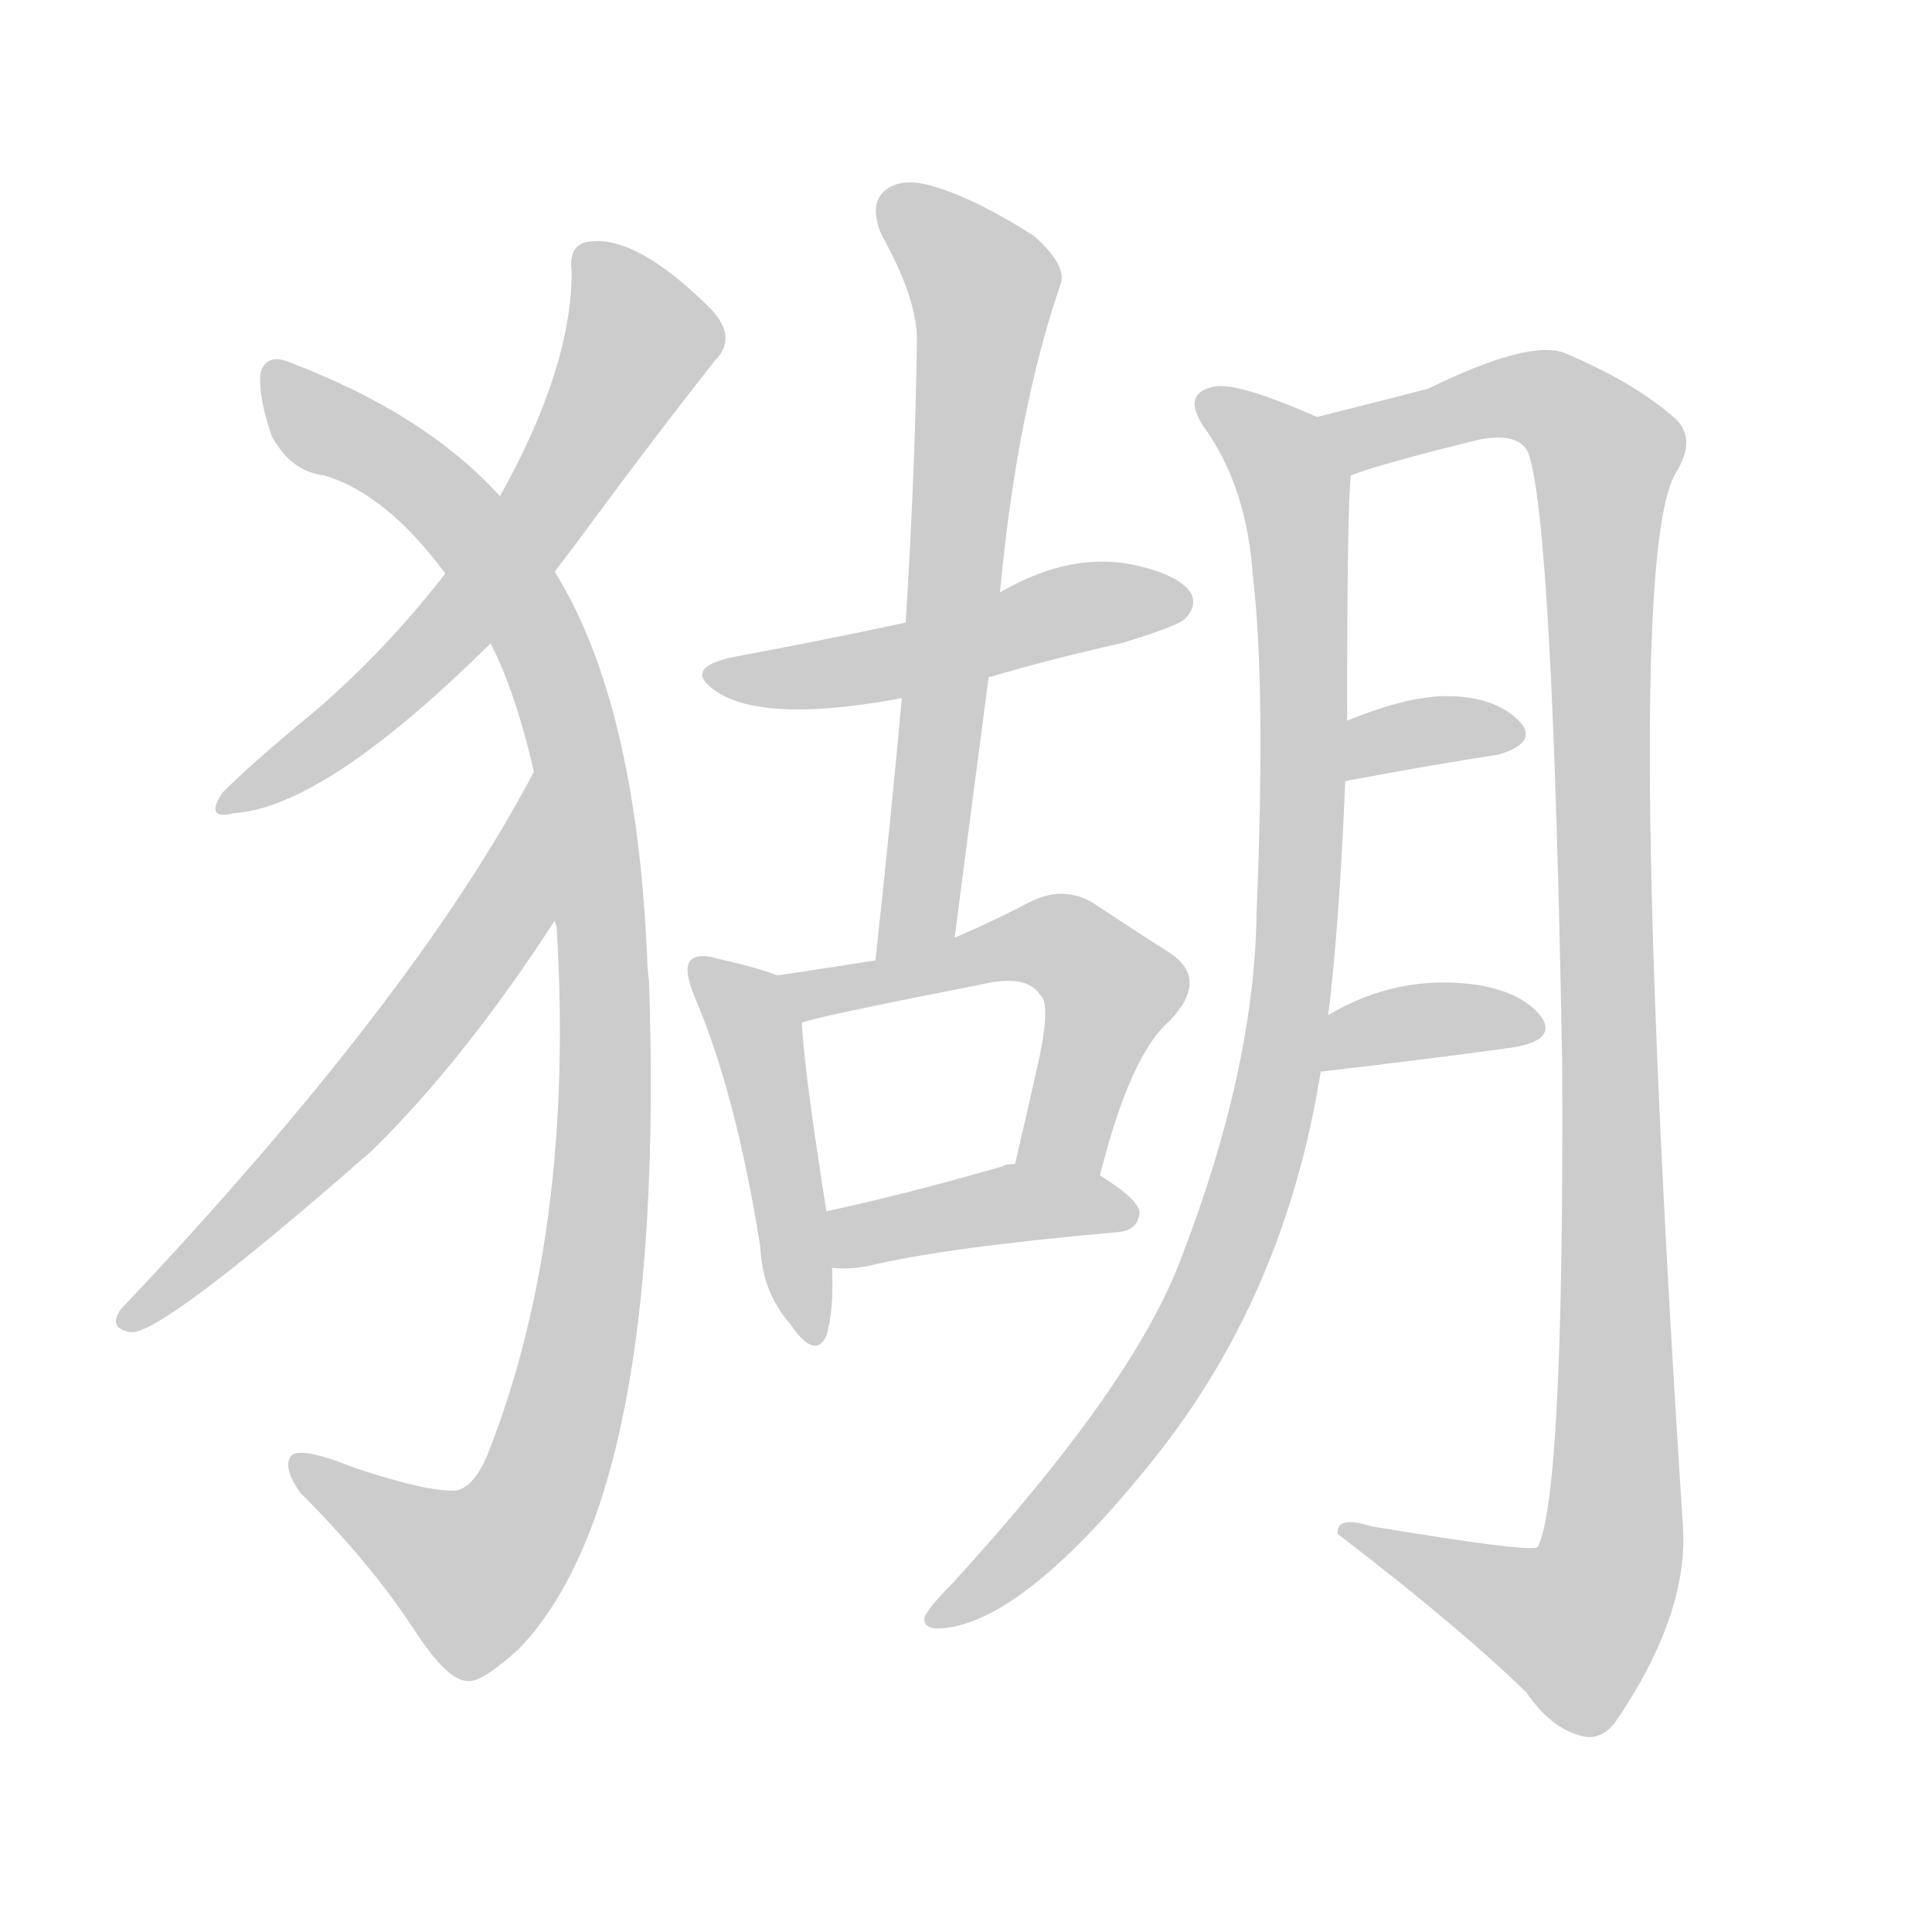 <!--
AnimCJK 2016-2018 Copyright Francois Mizessyn - https://github.com/parsimonhi/animCJK
Derived from:
    MakeMeAHanzi project - https://github.com/skishore/makemeahanzi
    Arphic PL KaitiM GB - https://apps.ubuntu.com/cat/applications/precise/fonts-arphic-gkai00mp/
    Arphic PL UKai - https://apps.ubuntu.com/cat/applications/fonts-arphic-ukai/
You can redistribute and/or modify this file under the terms of the Arphic Public License
as published by Arphic Technology Co., Ltd.
You should have received a copy of this license (the directory "APL") along with this file;
if not, see http://ftp.gnu.org/non-gnu/chinese-fonts-truetype/LICENSE.
-->
<svg id="z29474" class="acjk" version="1.1" viewBox="0 0 1024 1024" xmlns="http://www.w3.org/2000/svg" xmlns:xlink="http://www.w3.org/1999/xlink">
<style>
<![CDATA[
@keyframes z29474k {
	from {
		stroke:#ccc;
		stroke-dashoffset:3334;
	}
	1% {
		stroke:#c00;
		stroke-dashoffset:3334;
	}
	75% {
		stroke:#c00;
		stroke-dashoffset:0;
	}
	to {
		stroke:#000;
	}
}
#z29474 path[clip-path] {
	animation:z29474k 1s linear both;
	stroke-dasharray:3334;
	stroke-width:128;
	stroke-linecap:round;
	fill:none;
}
#z29474 path[clip-path="url(#z29474c1)"] {animation-delay:1s;}
#z29474 path[clip-path="url(#z29474c2)"] {animation-delay:2s;}
#z29474 path[clip-path="url(#z29474c3)"] {animation-delay:3s;}
#z29474 path[clip-path="url(#z29474c4)"] {animation-delay:4s;}
#z29474 path[clip-path="url(#z29474c5)"] {animation-delay:5s;}
#z29474 path[clip-path="url(#z29474c6)"] {animation-delay:6s;}
#z29474 path[clip-path="url(#z29474c7)"] {animation-delay:7s;}
#z29474 path[clip-path="url(#z29474c8)"] {animation-delay:8s;}
#z29474 path[clip-path="url(#z29474c9)"] {animation-delay:9s;}
#z29474 path[clip-path="url(#z29474c10)"] {animation-delay:10s;}
#z29474 path[clip-path="url(#z29474c11)"] {animation-delay:11s;}
#z29474 path[clip-path="url(#z29474c12)"] {animation-delay:12s;}
#z29474 path {fill:#ccc;}
]]>
</style>
<path id="z29474d1" d="M294 303Q304 290 315 275Q349 229 379 191Q391 179 377 164Q338 125 313 128Q301 129 303 144Q303 195 265 263C246 290 246 290 236 304Q205 344 168 376Q134 404 118 420Q108 435 124 431Q172 428 260 341C283 316 283 316 294 303Z"/>
<path id="z29474d2" d="M294 488Q294 489 295 491Q305 654 258 772Q251 788 242 790Q227 791 188 778Q158 766 154 772Q150 778 159 791Q196 828 219 863Q237 891 248 891Q255 892 275 874Q353 793 344 520Q343 513 343 507Q337 372 294 303C275 276 275 276 265 263Q226 220 156 193Q141 186 138 198Q137 211 144 231Q154 250 172 252Q205 262 236 304C252 329 252 329 260 341Q273 366 283 409C290 462 290 462 294 488Z"/>
<path id="z29474d3" d="M283 409Q220 529 64 694Q57 704 69 706Q84 709 197 610Q246 562 294 488C308 465 295 385 283 409Z"/>
<path id="z29474d4" d="M524 359Q558 349 594 341Q624 332 628 328Q635 321 631 314Q624 304 599 299Q566 293 530 314C497 325 497 325 480 330Q438 339 390 348Q359 354 382 368Q409 383 478 370C509 363 509 363 524 359Z"/>
<path id="z29474d5" d="M506 497Q515 427 524 359C528 329 528 329 530 314Q539 218 562 151Q566 141 548 125Q515 104 492 98Q476 94 468 102Q461 109 467 124Q486 158 486 180Q485 252 480 330C479 357 479 357 478 370Q472 436 464 509C461 523 503 511 506 497Z"/>
<path id="z29474d6" d="M412 517Q402 513 380 508Q370 505 366 509Q362 513 368 528Q390 579 403 661Q404 685 419 702Q432 721 438 708Q442 695 441 672C439 652 439 652 438 642Q426 566 425 542C425 533 421 520 412 517Z"/>
<path id="z29474d7" d="M583 623Q599 559 620 541Q641 519 620 505Q604 495 580 479Q564 469 546 478Q527 488 506 497C478 505 478 505 464 509Q439 513 412 517C403 519 416 545 425 542Q437 538 519 522Q544 516 551 527Q557 531 551 560Q545 587 538 617C535 632 580 638 583 623Z"/>
<path id="z29474d8" d="M441 672Q450 673 460 671Q502 661 593 653Q603 652 604 643Q604 636 583 623C570 615 553 617 538 617Q532 617 532 618Q480 633 438 642C428 644 431 672 441 672Z"/>
<path id="z29474d9" d="M704 538Q710 489 713 414C714 393 714 393 714 382Q714 267 716 252C716 240 709 225 698 221Q655 202 643 205Q625 209 640 229Q661 260 664 305Q671 363 666 484Q665 566 626 667Q601 734 505 839Q493 851 490 857Q489 864 500 863Q543 859 611 774Q681 687 700 568C703 548 703 548 704 538Z"/>
<path id="z29474d10" d="M716 252Q731 246 784 233Q805 229 810 240Q823 276 828 565Q829 793 815 820Q811 823 727 809Q708 803 709 813Q773 862 809 897Q822 916 838 920Q848 923 856 913Q895 856 892 809Q859 302 888 251Q900 232 887 221Q865 202 829 187Q810 180 757 206Q730 213 698 221C686 223 705 256 716 252Z"/>
<path id="z29474d11" d="M713 414Q761 405 794 400Q815 394 806 383Q794 370 770 369Q748 368 714 382C704 385 703 416 713 414Z"/>
<path id="z29474d12" d="M700 568Q760 561 803 555Q825 551 817 539Q807 526 783 522Q741 516 704 538C695 543 690 570 700 568Z"/>
<defs>
	<clipPath id="z29474c1"><use xlink:href="#z29474d1"></use></clipPath>
	<clipPath id="z29474c2"><use xlink:href="#z29474d2"></use></clipPath>
	<clipPath id="z29474c3"><use xlink:href="#z29474d3"></use></clipPath>
	<clipPath id="z29474c4"><use xlink:href="#z29474d4"></use></clipPath>
	<clipPath id="z29474c5"><use xlink:href="#z29474d5"></use></clipPath>
	<clipPath id="z29474c6"><use xlink:href="#z29474d6"></use></clipPath>
	<clipPath id="z29474c7"><use xlink:href="#z29474d7"></use></clipPath>
	<clipPath id="z29474c8"><use xlink:href="#z29474d8"></use></clipPath>
	<clipPath id="z29474c9"><use xlink:href="#z29474d9"></use></clipPath>
	<clipPath id="z29474c10"><use xlink:href="#z29474d10"></use></clipPath>
	<clipPath id="z29474c11"><use xlink:href="#z29474d11"></use></clipPath>
	<clipPath id="z29474c12"><use xlink:href="#z29474d12"></use></clipPath>
</defs>
<path pathLength="3333" clip-path="url(#z29474c1)" d="M313 137L340 182L292 266L207 365L121 425"/>
<path pathLength="3333" clip-path="url(#z29474c2)" d="M146 196L280 328L320 527L310 697L276 809L236 839L162 774"/>
<path pathLength="3333" clip-path="url(#z29474c3)" d="M281 419L268 482L221 548L67 698"/>
<path pathLength="3333" clip-path="url(#z29474c4)" d="M379 356L625 319"/>
<path pathLength="3333" clip-path="url(#z29474c5)" d="M471 107L524 157L475 505"/>
<path pathLength="3333" clip-path="url(#z29474c6)" d="M373 516L401 547L429 705"/>
<path pathLength="3333" clip-path="url(#z29474c7)" d="M423 522L572 506L592 531L555 619"/>
<path pathLength="3333" clip-path="url(#z29474c8)" d="M445 665L598 642"/>
<path pathLength="3333" clip-path="url(#z29474c9)" d="M642 215L687 266L674 587L611 740L499 854"/>
<path pathLength="3333" clip-path="url(#z29474c10)" d="M705 222L811 209L853 244L853 830L825 870L717 812"/>
<path pathLength="3333" clip-path="url(#z29474c11)" d="M721 405L804 385"/>
<path pathLength="3333" clip-path="url(#z29474c12)" d="M707 562L811 546"/>
</svg>
